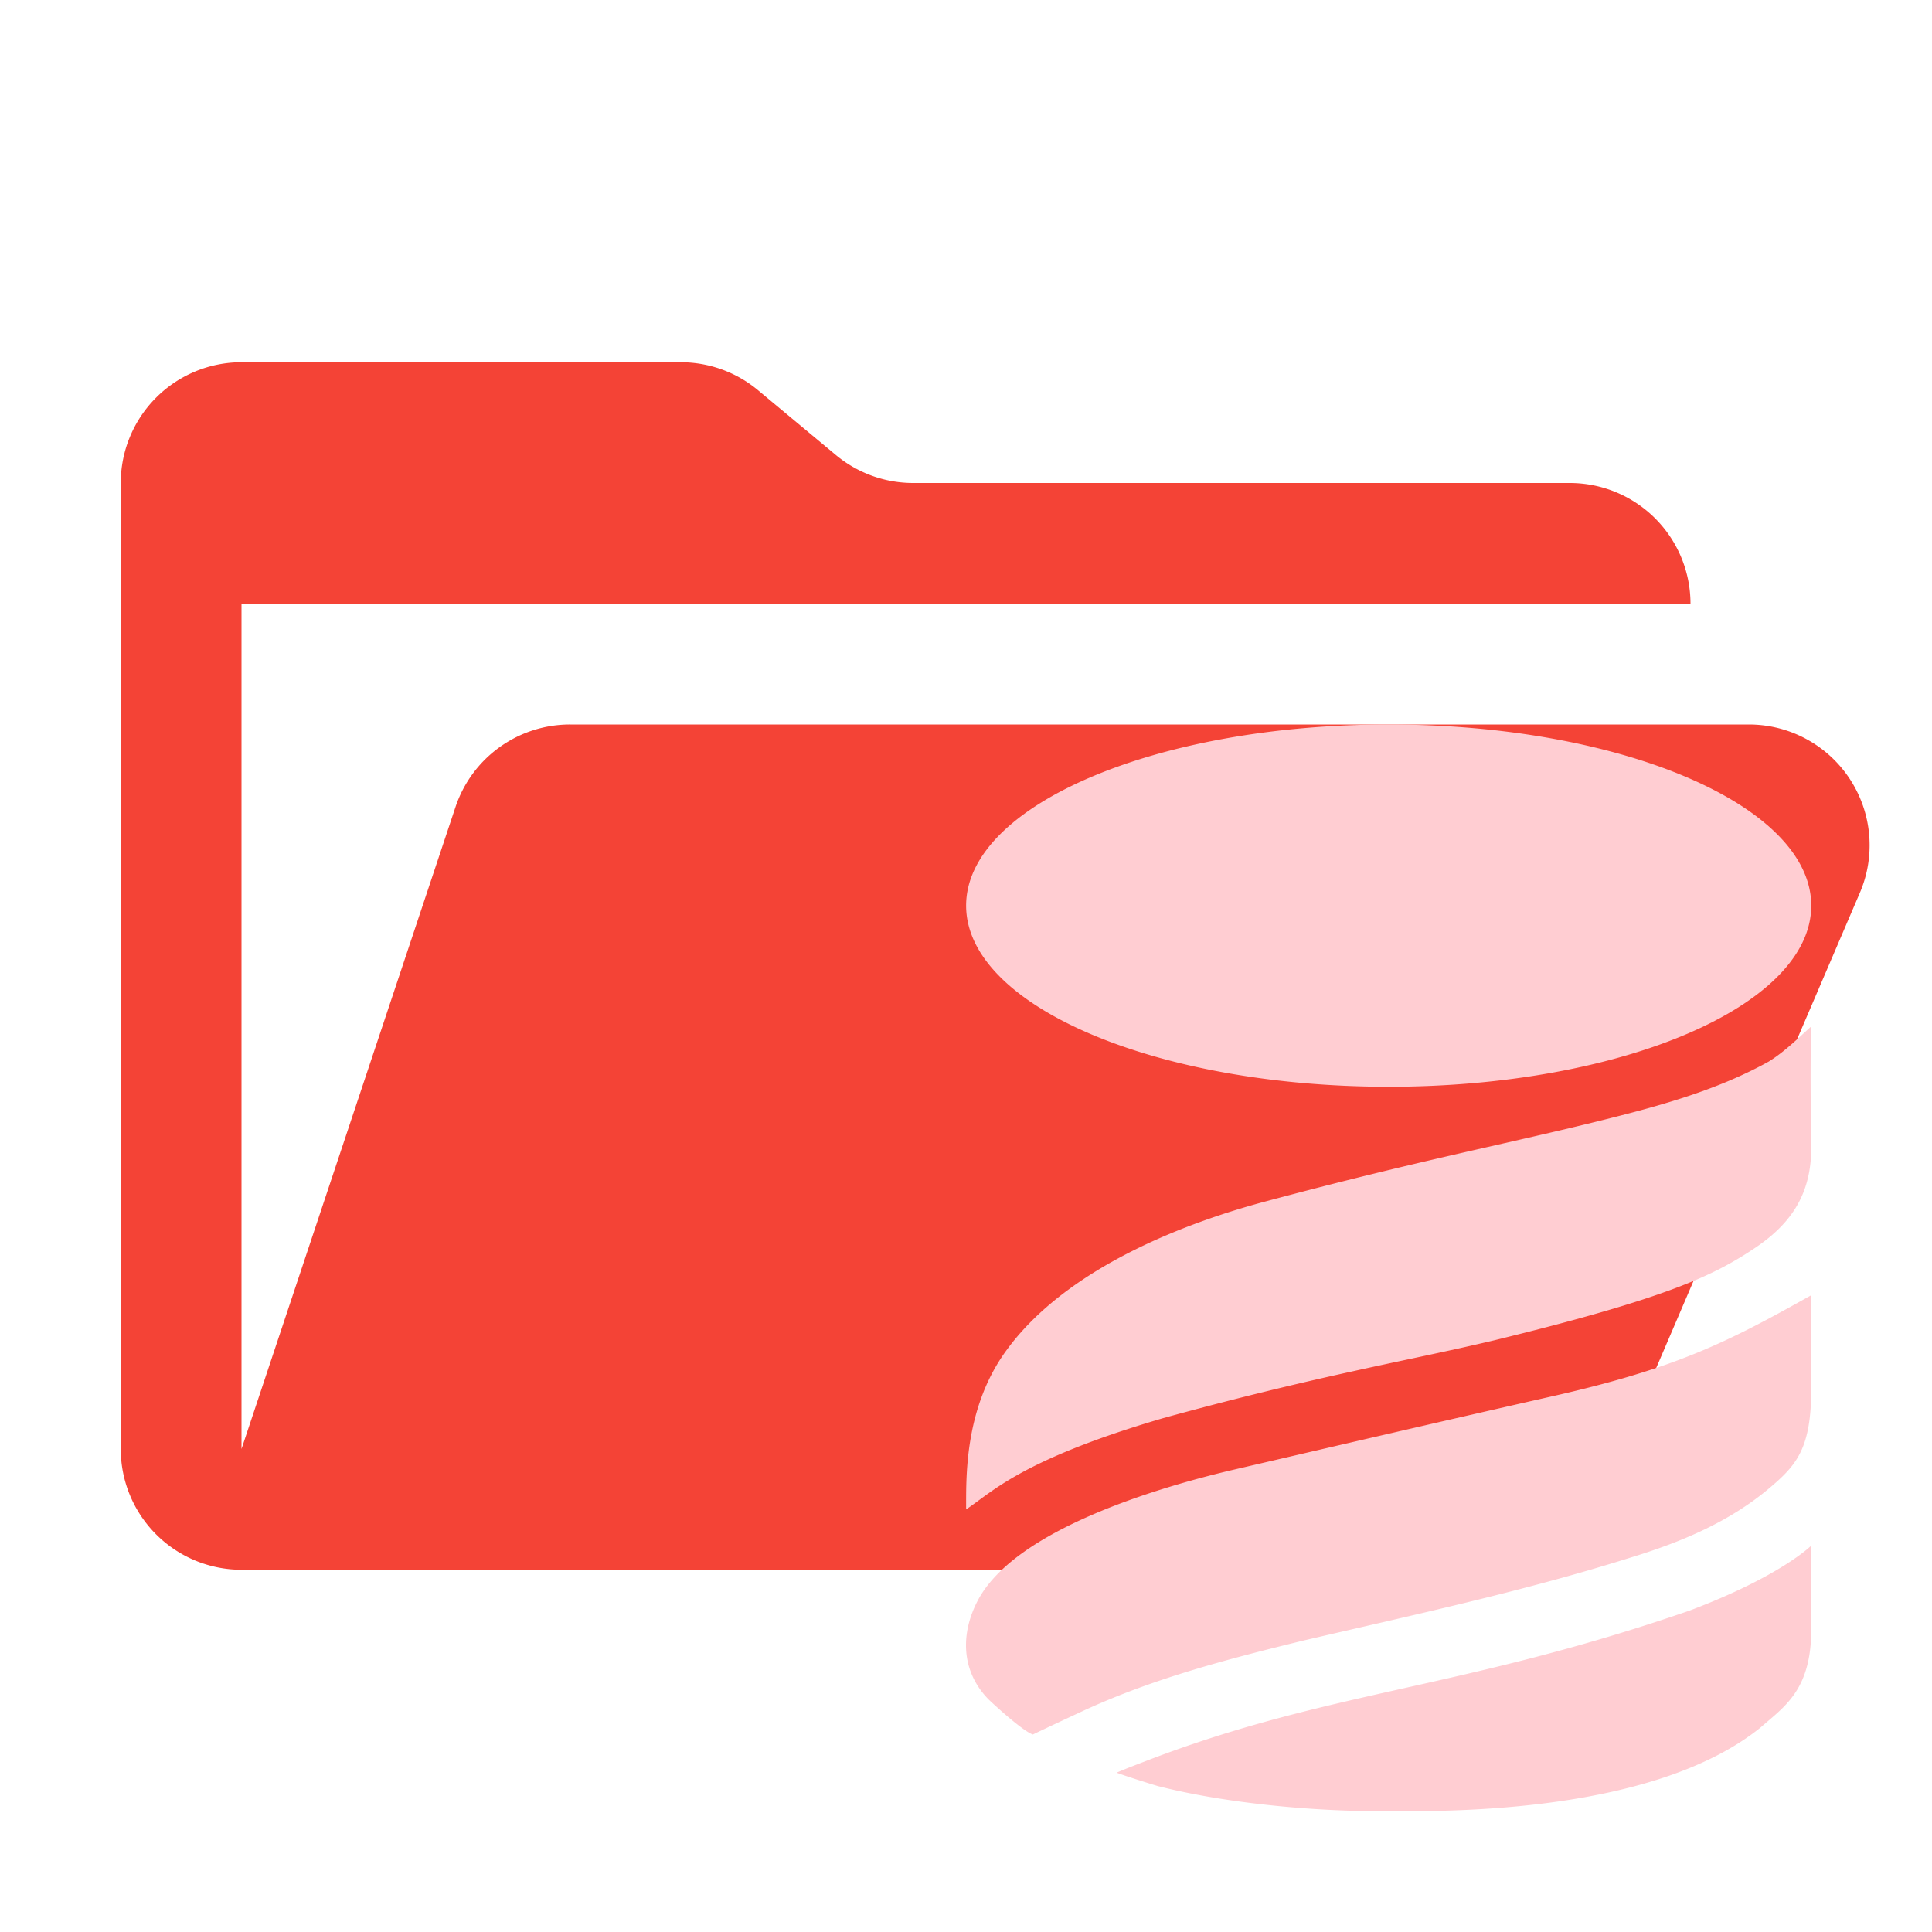 <svg xmlns="http://www.w3.org/2000/svg" viewBox="0 0 32 32"><path fill="#f44336" d="M28.967 12H9.442a2 2 0 0 0-1.898 1.368L4 24V10h24a2 2 0 0 0-2-2H15.124a2 2 0 0 1-1.28-.464l-1.288-1.072A2 2 0 0 0 11.276 6H4a2 2 0 0 0-2 2v16a2 2 0 0 0 2 2h22l4.805-11.212A2 2 0 0 0 28.967 12"/><path fill="#ffcdd2" d="M23 12c-3.865 0-6.998 1.343-6.998 3s3.133 3 6.999 3C26.866 18 30 16.657 30 15s-3.134-3-7-3zm7 5c-.222.2-.438.417-.703.582-.84.466-1.767.724-2.7.957-1.64.41-3.07.673-5.645 1.363-1.232.33-3.29 1.07-4.304 2.494-.686.961-.644 2.116-.646 2.604.438-.29.91-.82 3.26-1.51a60.583 60.583 0 0 1 3.145-.777c.785-.175 1.57-.329 2.354-.516 2.853-.697 3.631-1.07 4.325-1.539.608-.413.916-.91.914-1.658 0 0-.024-1.342 0-2zm0 4.453c-1.39.78-2.246 1.215-4.325 1.682-1.767.4-3.53.81-5.295 1.22-1.188.282-3.555.975-4.18 2.145-.286.536-.295 1.164.169 1.643.05.05.56.524.738.586 0 0 .218-.106.836-.393 1.16-.536 2.396-.858 3.64-1.162 1.824-.425 3.659-.818 5.448-1.383.82-.252 1.605-.582 2.26-1.13C29.755 24.271 30 24 30 23Zm0 4.147s-.505.507-2.014 1.076C24.213 27.979 22.03 28 19.027 29.15c-.15.058-.388.147-.532.211.124.05.717.236.711.229.96.243 2.365.416 3.795.41.534-.013 4.286.128 6.163-1.39.384-.34.833-.61.836-1.61Z"/></svg>